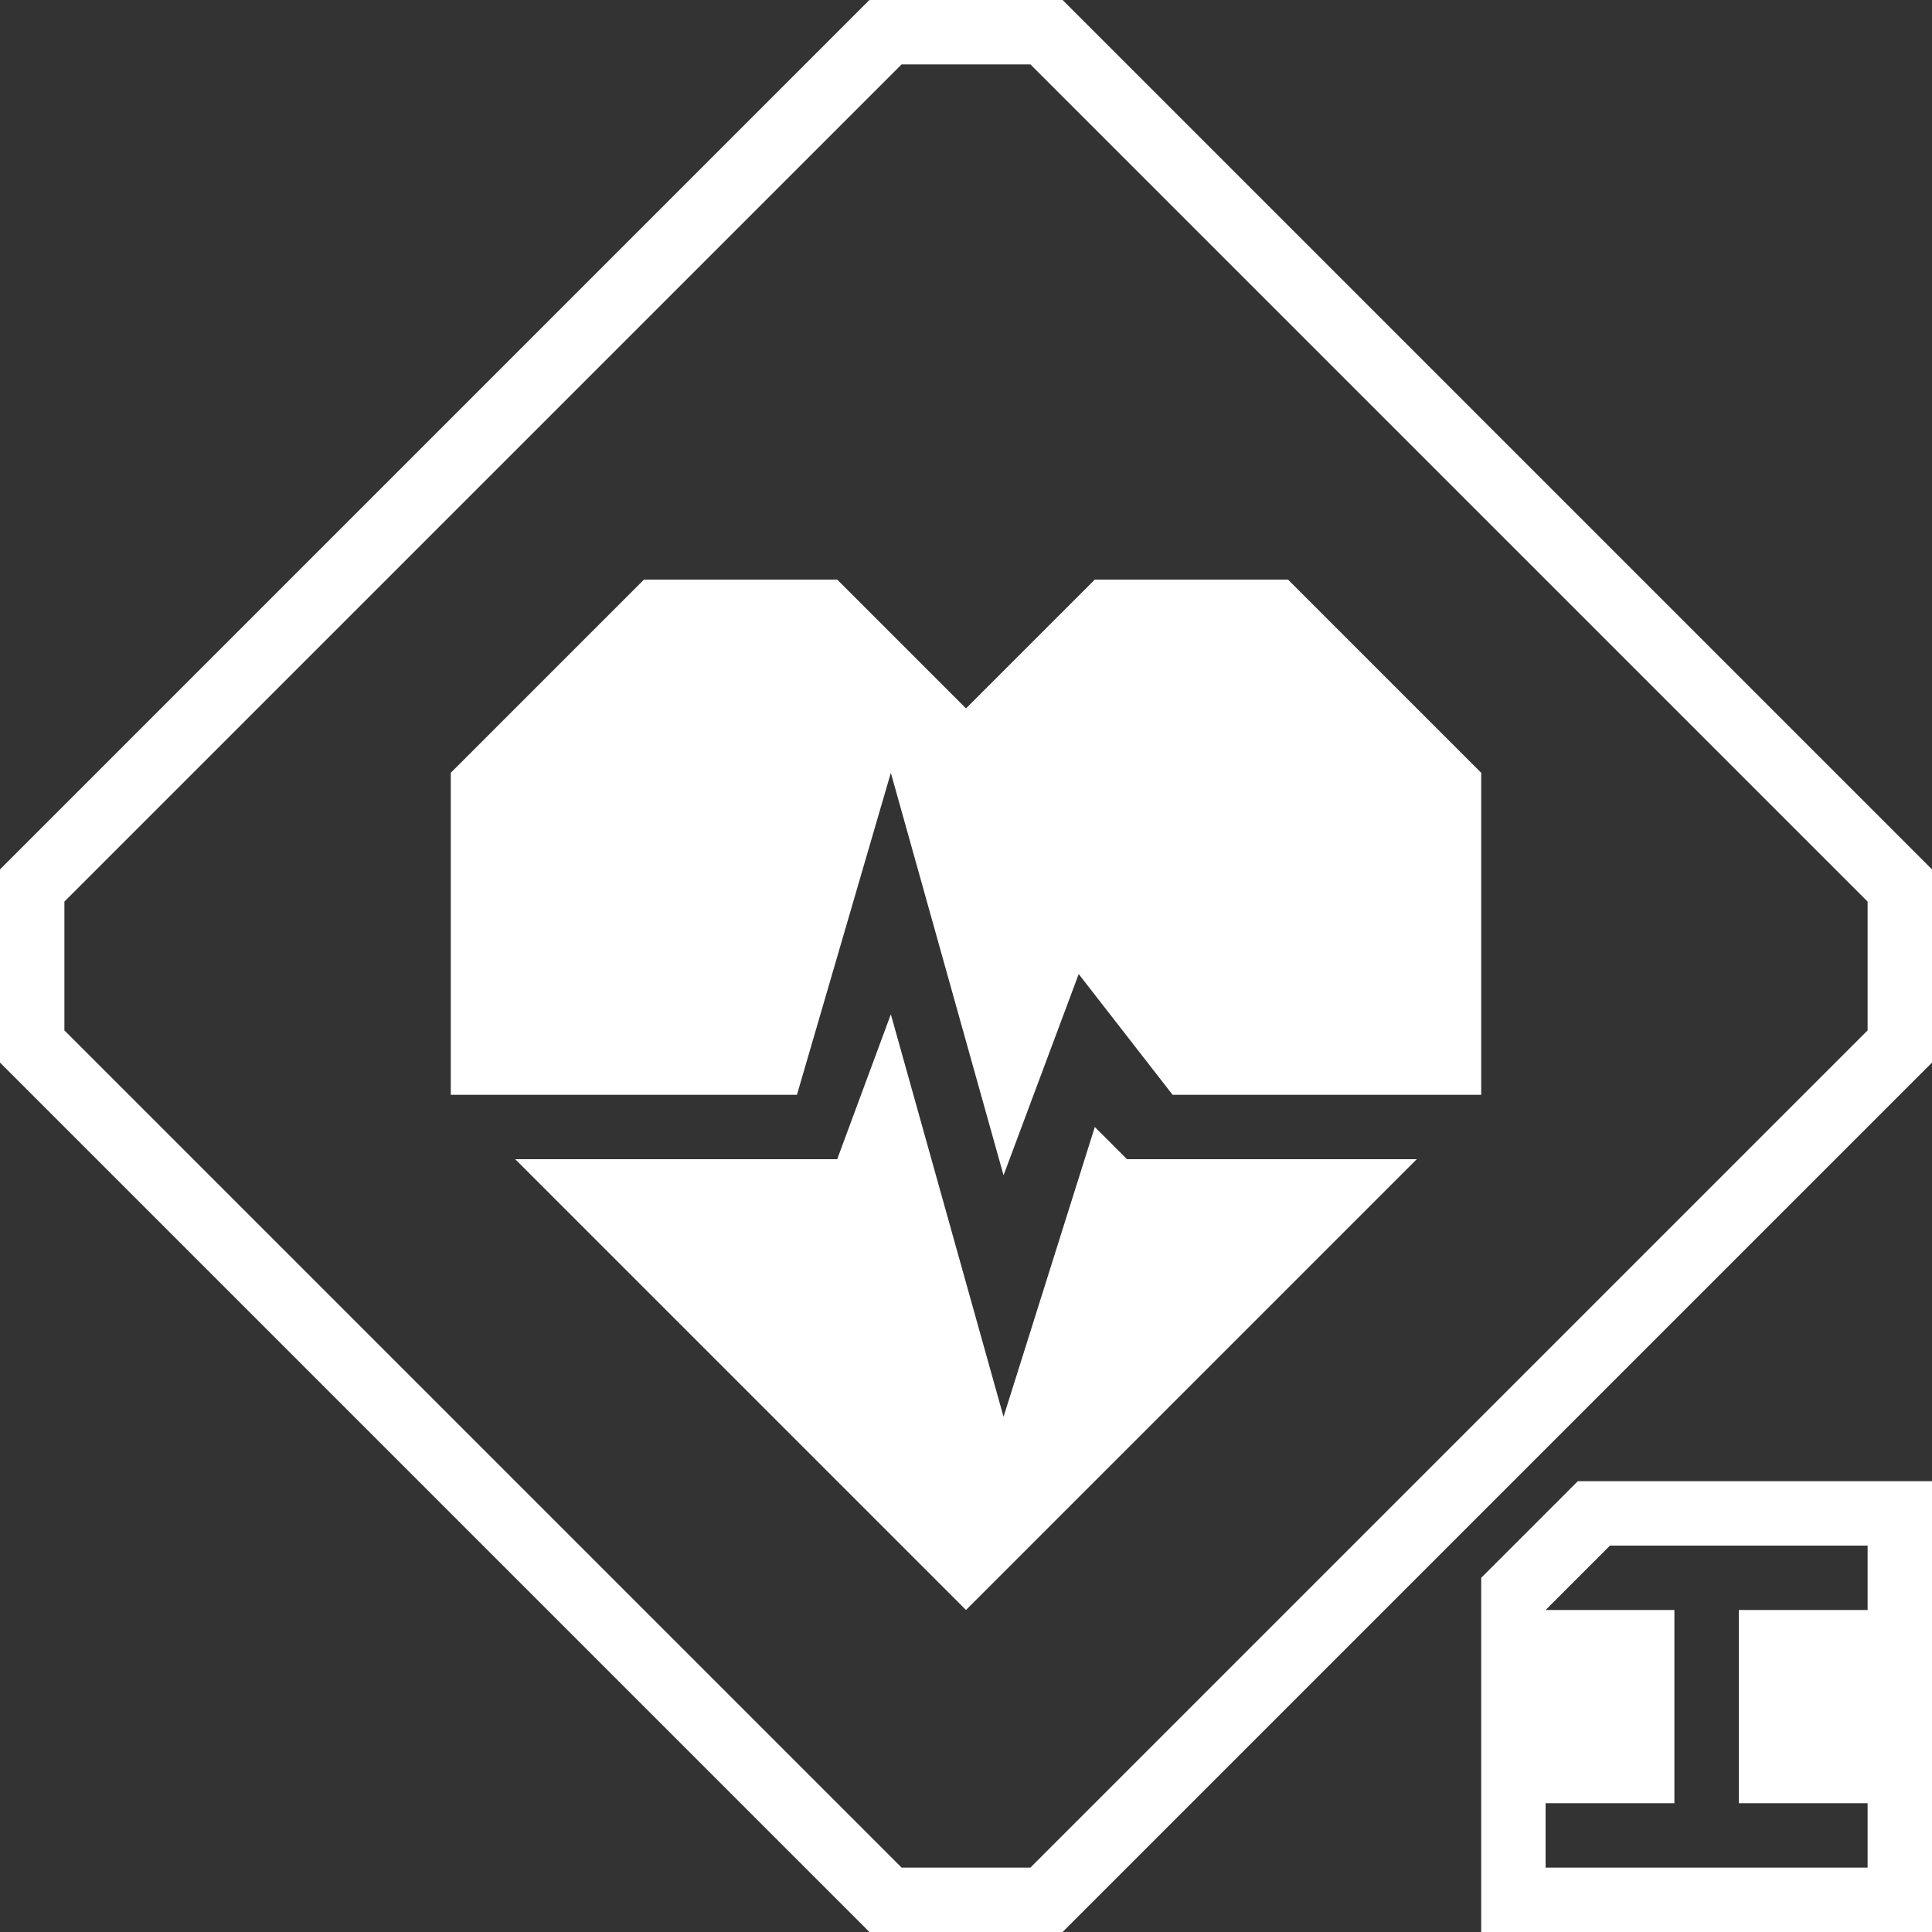 <svg width="30" height="30" viewBox="0 0 30 30" fill="none" xmlns="http://www.w3.org/2000/svg">
<rect x="0" y="0" width="30" height="30" fill="#333333" stroke="none"/>
<path fill-rule="evenodd" clip-rule="evenodd" d="M16.5 30L30 16.5L30 13.5L16.5 0H13.5L0 13.5V16.5L13.5 30L16.5 30ZM29 16V14L16 1L14 1L1 14L1 16L14 29L16 29L29 16ZM30 30V23H24.5L23 24.5V30L30 30ZM26 29H27L29 29V28H27V25H29V24H27H26H25L24 25L26 25V28H24V29H26ZM15 25L8 18H13L13.833 15.75L15.583 22L17 17.5L17.5 18H22L15 25ZM12.375 17H7V12L10 9H13L15 11L17 9H20L23 12V17H18.208L16.75 15.125L15.583 18.25L13.833 12L12.375 17Z" fill="white"/>
</svg>
